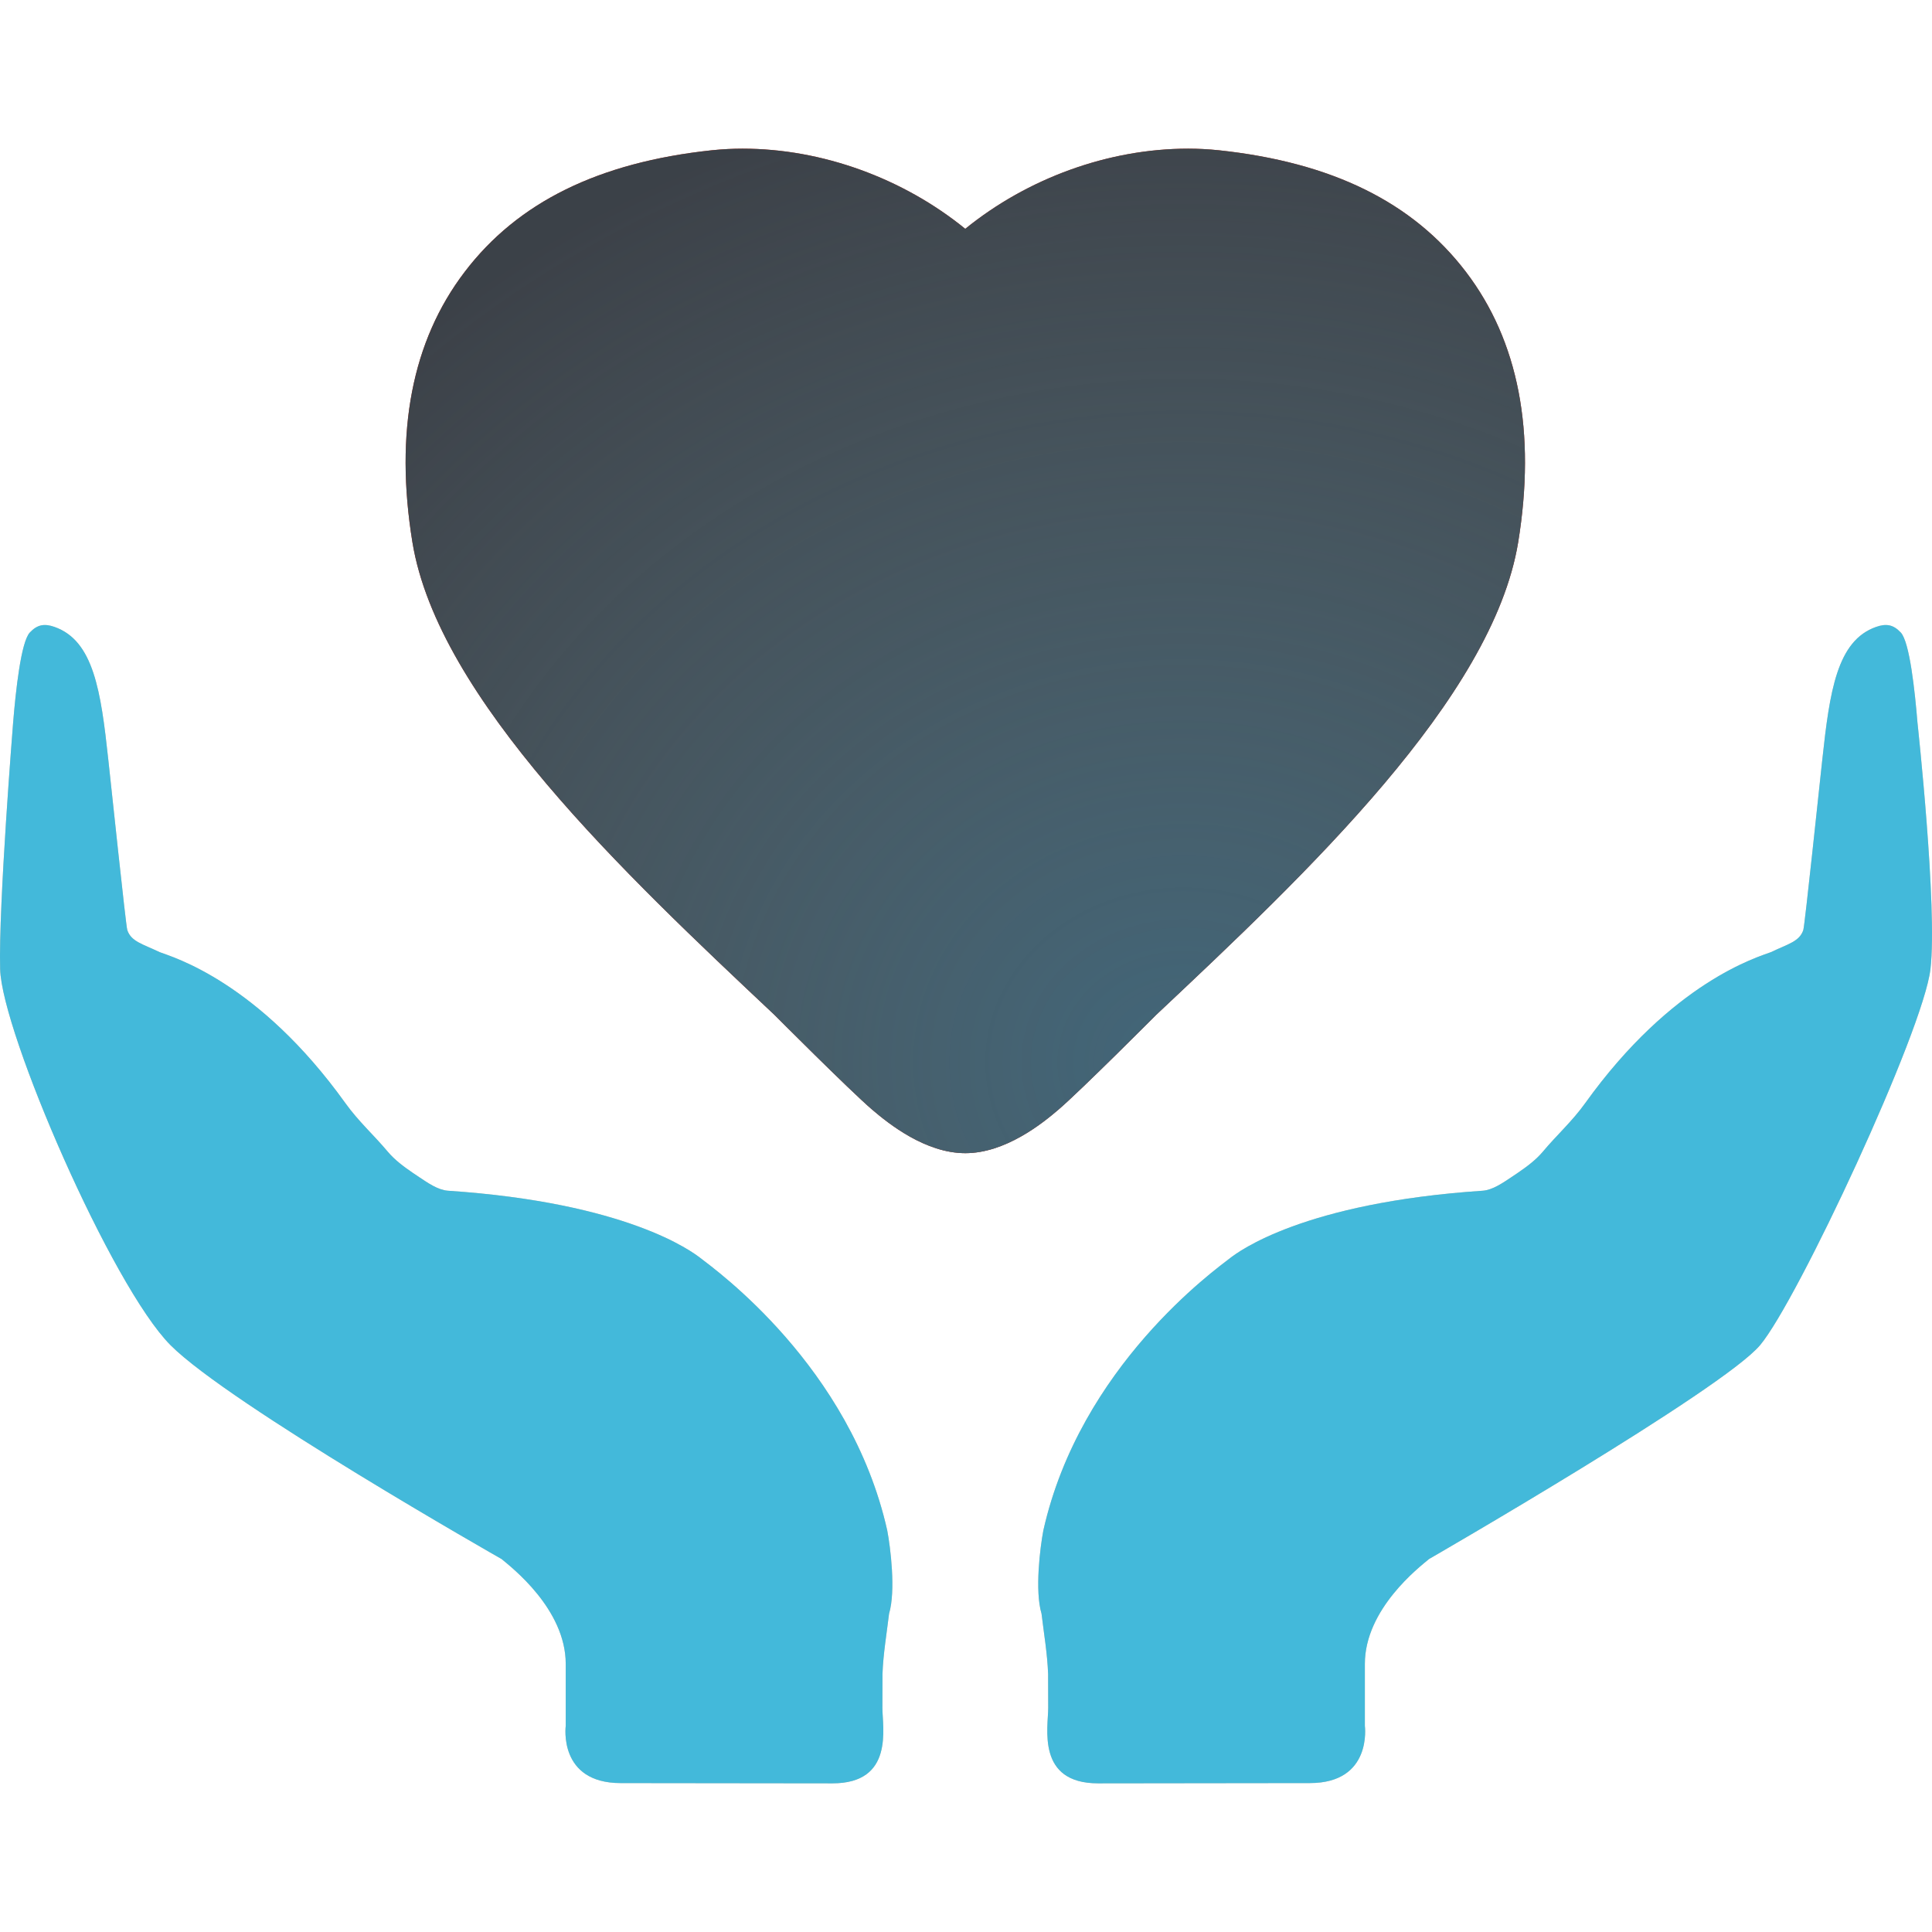 <svg width="125" height="125" viewBox="0 0 125 125" fill="none" xmlns="http://www.w3.org/2000/svg">
<g clip-path="url(#clip0)">
<path d="M74.797 65.667C84.51 56.53 96.567 45.182 98.225 35.087C99.387 27.948 98.253 22.062 94.847 17.593C91.407 13.081 86.183 10.507 78.86 9.722C78.156 9.651 77.513 9.618 76.876 9.618C71.693 9.618 66.468 11.545 62.452 14.805C58.442 11.545 53.212 9.618 48.04 9.618C47.396 9.618 46.759 9.651 46.05 9.722C38.727 10.506 33.498 13.081 30.063 17.593C26.657 22.062 25.522 27.948 26.684 35.087C28.343 45.187 40.399 56.53 50.112 65.667C50.112 65.667 54.959 70.532 56.414 71.78C57.511 72.72 59.883 74.61 62.457 74.61C65.027 74.61 67.403 72.72 68.495 71.78C69.95 70.532 74.797 65.667 74.797 65.667Z" fill="#D43D21"/>
<path d="M74.797 65.667C84.51 56.53 96.567 45.182 98.225 35.087C99.387 27.948 98.253 22.062 94.847 17.593C91.407 13.081 86.183 10.507 78.86 9.722C78.156 9.651 77.513 9.618 76.876 9.618C71.693 9.618 66.468 11.545 62.452 14.805C58.442 11.545 53.212 9.618 48.04 9.618C47.396 9.618 46.759 9.651 46.05 9.722C38.727 10.506 33.498 13.081 30.063 17.593C26.657 22.062 25.522 27.948 26.684 35.087C28.343 45.187 40.399 56.53 50.112 65.667C50.112 65.667 54.959 70.532 56.414 71.78C57.511 72.72 59.883 74.61 62.457 74.61C65.027 74.61 67.403 72.72 68.495 71.78C69.95 70.532 74.797 65.667 74.797 65.667Z" fill="#3B4047"/>
<path d="M74.797 65.667C84.51 56.53 96.567 45.182 98.225 35.087C99.387 27.948 98.253 22.062 94.847 17.593C91.407 13.081 86.183 10.507 78.86 9.722C78.156 9.651 77.513 9.618 76.876 9.618C71.693 9.618 66.468 11.545 62.452 14.805C58.442 11.545 53.212 9.618 48.04 9.618C47.396 9.618 46.759 9.651 46.05 9.722C38.727 10.506 33.498 13.081 30.063 17.593C26.657 22.062 25.522 27.948 26.684 35.087C28.343 45.187 40.399 56.53 50.112 65.667C50.112 65.667 54.959 70.532 56.414 71.78C57.511 72.72 59.883 74.61 62.457 74.61C65.027 74.61 67.403 72.72 68.495 71.78C69.95 70.532 74.797 65.667 74.797 65.667Z" fill="url(#paint0_radial)"/>
<path d="M45.31 81.389C44.782 80.983 40.59 77.813 28.965 77.038C28.326 76.986 27.679 76.532 27.112 76.155C26.973 76.063 26.834 75.969 26.695 75.874C26.11 75.474 25.534 75.043 25.09 74.516C24.202 73.453 23.196 72.559 22.35 71.378C16.7 63.498 11.159 61.92 10.331 61.604C9.231 61.076 8.479 60.921 8.234 60.168C8.135 59.819 7.176 50.668 7.005 49.132C6.529 44.719 6.056 41.45 3.528 40.562C2.877 40.331 2.413 40.407 1.932 40.921C1.355 41.526 1.015 44.73 0.849 46.756C0.849 46.756 -0.103 58.596 0.009 62.701C0.121 66.806 7.224 83.204 11.03 87.03C14.836 90.857 32.45 100.868 32.45 100.868C33.084 101.396 36.603 104.104 36.603 107.657V111.661C36.603 111.661 36.101 115.366 40.161 115.366C44.221 115.366 49.853 115.382 53.861 115.382C57.87 115.382 57.088 111.762 57.091 110.494C57.093 109.591 57.095 108.871 57.096 108.53C57.096 108.391 57.096 108.313 57.096 108.313C57.144 107.004 57.366 105.705 57.522 104.406C57.966 102.918 57.612 100.107 57.404 99.016C55.022 88.401 46.264 82.132 45.31 81.389Z" fill="#DEC8AE"/>
<path d="M45.31 81.389C44.782 80.983 40.59 77.813 28.965 77.038C28.326 76.986 27.679 76.532 27.112 76.155C26.973 76.063 26.834 75.969 26.695 75.874C26.11 75.474 25.534 75.043 25.09 74.516C24.202 73.453 23.196 72.559 22.35 71.378C16.7 63.498 11.159 61.92 10.331 61.604C9.231 61.076 8.479 60.921 8.234 60.168C8.135 59.819 7.176 50.668 7.005 49.132C6.529 44.719 6.056 41.45 3.528 40.562C2.877 40.331 2.413 40.407 1.932 40.921C1.355 41.526 1.015 44.73 0.849 46.756C0.849 46.756 -0.103 58.596 0.009 62.701C0.121 66.806 7.224 83.204 11.03 87.03C14.836 90.857 32.45 100.868 32.45 100.868C33.084 101.396 36.603 104.104 36.603 107.657V111.661C36.603 111.661 36.101 115.366 40.161 115.366C44.221 115.366 49.853 115.382 53.861 115.382C57.87 115.382 57.088 111.762 57.091 110.494C57.093 109.591 57.095 108.871 57.096 108.53C57.096 108.391 57.096 108.313 57.096 108.313C57.144 107.004 57.366 105.705 57.522 104.406C57.966 102.918 57.612 100.107 57.404 99.016C55.022 88.401 46.264 82.132 45.31 81.389Z" fill="#43B9DA"/>
<path d="M124.06 46.756C123.894 44.73 123.555 41.526 122.977 40.921C122.496 40.407 122.033 40.331 121.381 40.562C118.853 41.45 118.381 44.719 117.904 49.132C117.734 50.668 116.775 59.819 116.675 60.168C116.43 60.921 115.679 61.075 114.578 61.604C113.751 61.92 108.209 63.499 102.559 71.378C101.713 72.559 100.707 73.452 99.82 74.516C99.376 75.043 98.8 75.473 98.214 75.874C98.075 75.969 97.936 76.063 97.798 76.155C97.23 76.532 96.583 76.986 95.945 77.038C84.319 77.813 80.128 80.983 79.599 81.389C78.646 82.132 69.887 88.4 67.505 99.015C67.297 100.106 66.943 102.918 67.387 104.405C67.543 105.705 67.765 107.004 67.813 108.313C67.813 108.313 67.813 108.391 67.813 108.529C67.814 108.871 67.816 109.59 67.819 110.493C67.822 111.761 67.039 115.382 71.048 115.382C75.057 115.382 80.689 115.365 84.748 115.365C88.808 115.365 88.306 111.66 88.306 111.66V107.656C88.306 104.103 91.826 101.396 92.459 100.868C92.459 100.868 111.455 89.916 113.879 87.03C116.303 84.143 124.436 66.704 124.9 62.7C125.364 58.697 124.06 46.756 124.06 46.756Z" fill="#DEC8AE"/>
<path d="M124.06 46.756C123.894 44.73 123.555 41.526 122.977 40.921C122.496 40.407 122.033 40.331 121.381 40.562C118.853 41.45 118.381 44.719 117.904 49.132C117.734 50.668 116.775 59.819 116.675 60.168C116.43 60.921 115.679 61.075 114.578 61.604C113.751 61.92 108.209 63.499 102.559 71.378C101.713 72.559 100.707 73.452 99.82 74.516C99.376 75.043 98.8 75.473 98.214 75.874C98.075 75.969 97.936 76.063 97.798 76.155C97.23 76.532 96.583 76.986 95.945 77.038C84.319 77.813 80.128 80.983 79.599 81.389C78.646 82.132 69.887 88.4 67.505 99.015C67.297 100.106 66.943 102.918 67.387 104.405C67.543 105.705 67.765 107.004 67.813 108.313C67.813 108.313 67.813 108.391 67.813 108.529C67.814 108.871 67.816 109.59 67.819 110.493C67.822 111.761 67.039 115.382 71.048 115.382C75.057 115.382 80.689 115.365 84.748 115.365C88.808 115.365 88.306 111.66 88.306 111.66V107.656C88.306 104.103 91.826 101.396 92.459 100.868C92.459 100.868 111.455 89.916 113.879 87.03C116.303 84.143 124.436 66.704 124.9 62.7C125.364 58.697 124.06 46.756 124.06 46.756Z" fill="#43B9DA"/>
</g>
<defs>
<radialGradient id="paint0_radial" cx="0" cy="0" r="1" gradientUnits="userSpaceOnUse" gradientTransform="translate(76.457 68.968) rotate(90) scale(64.829 72.241)">
<stop stop-color="#488BAA" stop-opacity="0.5"/>
<stop offset="1" stop-color="#88B1B7" stop-opacity="0.01"/>
</radialGradient>
<clipPath id="clip0">
<rect width="125" height="125" fill="white"/>
</clipPath>
</defs>
</svg>
